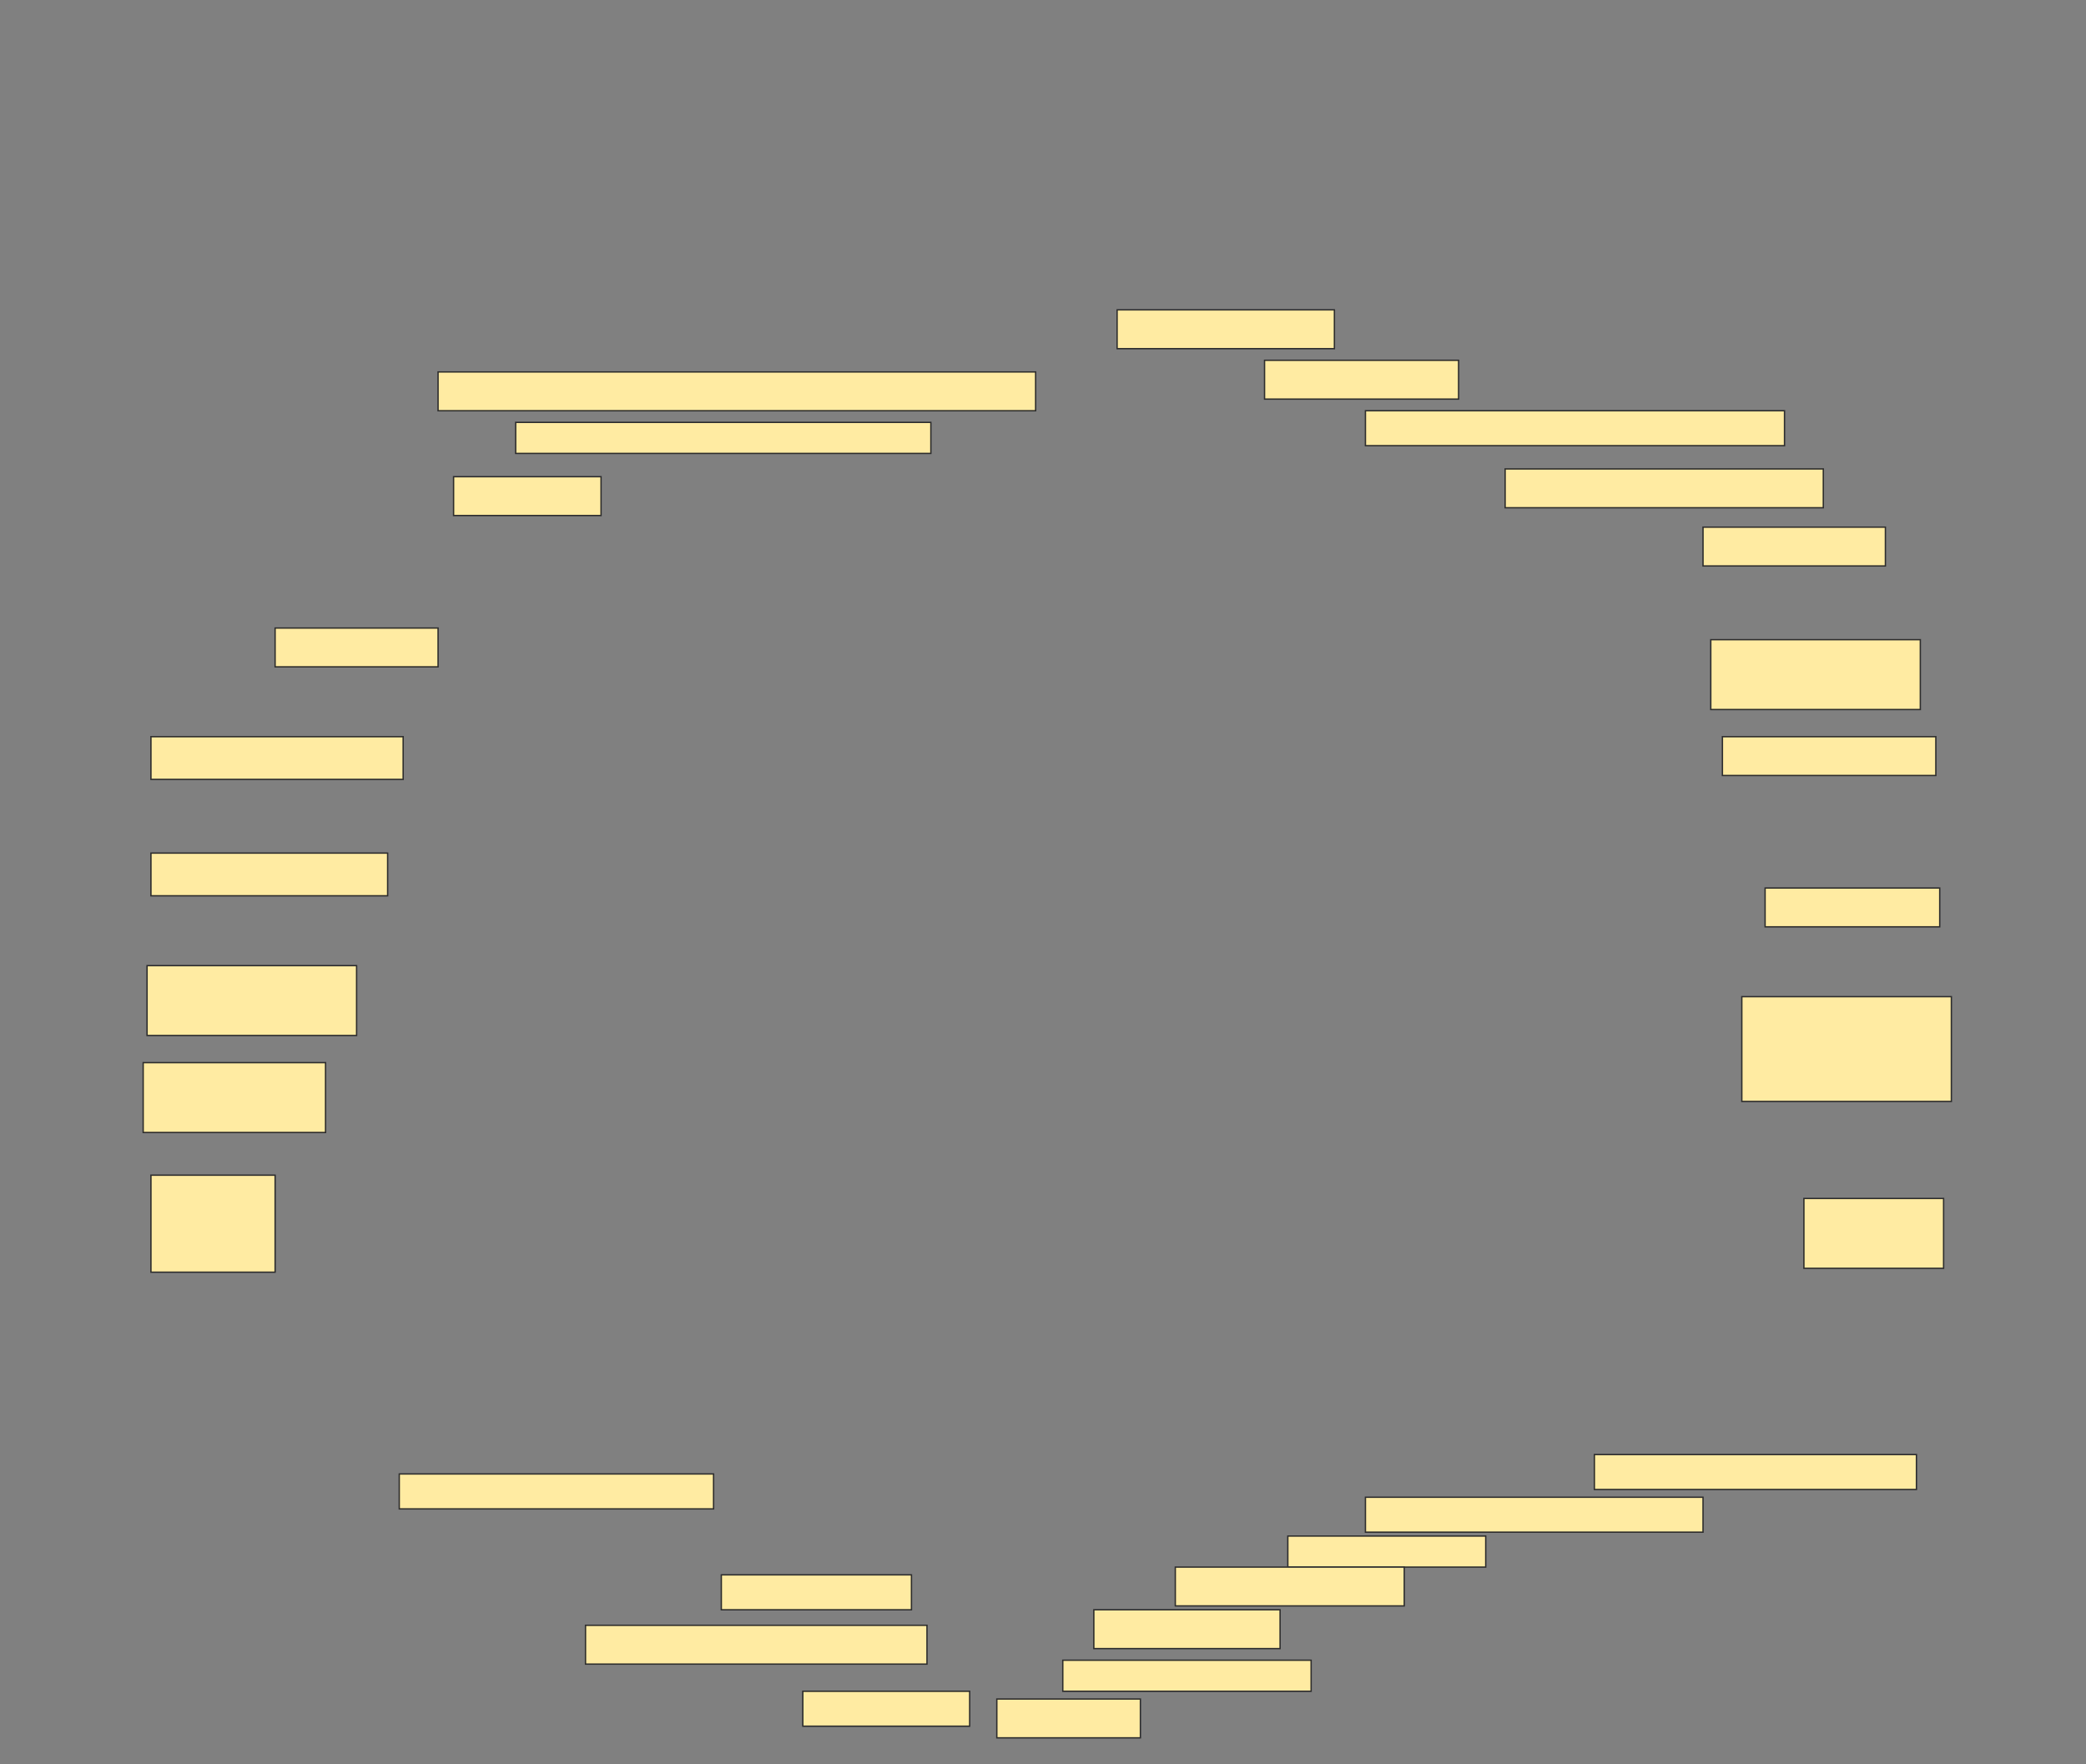 <svg height="1299" width="1536" xmlns="http://www.w3.org/2000/svg">
 <rect width="100%" height="100%" fill="#808080" stroke="none"/>
 <!-- Created with Image Occlusion Enhanced -->
 <g>
  <title>Labels</title>
 </g>
 <g>
  <title>Masks</title>
  <rect fill="#FFEBA2" height="28.571" id="7ea0b741d664408da7c3a952d1223d88-ao-1" stroke="#2D2D2D" width="160" x="822.572" y="228.143"/>
  <rect fill="#FFEBA2" height="28.571" id="7ea0b741d664408da7c3a952d1223d88-ao-2" stroke="#2D2D2D" width="142.857" x="931.143" y="265.286"/>
  <rect fill="#FFEBA2" height="28.571" id="7ea0b741d664408da7c3a952d1223d88-ao-3" stroke="#2D2D2D" width="440" x="322.572" y="273.857"/>
  <rect fill="#FFEBA2" height="25.714" id="7ea0b741d664408da7c3a952d1223d88-ao-4" stroke="#2D2D2D" width="308.571" x="1005.429" y="302.429"/>
  <rect fill="#FFEBA2" height="22.857" id="7ea0b741d664408da7c3a952d1223d88-ao-5" stroke="#2D2D2D" width="305.714" x="379.714" y="311"/>
  <rect fill="#FFEBA2" height="28.571" id="7ea0b741d664408da7c3a952d1223d88-ao-6" stroke="#2D2D2D" width="234.286" x="1108.286" y="345.286"/>
  <rect fill="#FFEBA2" height="28.571" id="7ea0b741d664408da7c3a952d1223d88-ao-7" stroke="#2D2D2D" width="108.571" x="334" y="351"/>
  <rect fill="#FFEBA2" height="28.571" id="7ea0b741d664408da7c3a952d1223d88-ao-8" stroke="#2D2D2D" width="134.286" x="1254" y="388.143"/>
  <rect fill="#FFEBA2" height="28.571" id="7ea0b741d664408da7c3a952d1223d88-ao-9" stroke="#2D2D2D" width="120" x="202.572" y="462.429"/>
  <rect fill="#FFEBA2" height="51.429" id="7ea0b741d664408da7c3a952d1223d88-ao-10" stroke="#2D2D2D" width="154.286" x="1259.714" y="471"/>
  <rect fill="#FFEBA2" height="28.571" id="7ea0b741d664408da7c3a952d1223d88-ao-11" stroke="#2D2D2D" width="157.143" x="1268.286" y="542.429"/>
  <rect fill="#FFEBA2" height="31.429" id="7ea0b741d664408da7c3a952d1223d88-ao-12" stroke="#2D2D2D" width="185.714" x="111.143" y="542.429"/>
  <rect fill="#FFEBA2" height="31.429" id="7ea0b741d664408da7c3a952d1223d88-ao-13" stroke="#2D2D2D" width="174.286" x="111.143" y="628.143"/>
  <rect fill="#FFEBA2" height="28.571" id="7ea0b741d664408da7c3a952d1223d88-ao-14" stroke="#2D2D2D" width="128.571" x="1299.714" y="653.857"/>
  <rect fill="#FFEBA2" height="51.429" id="7ea0b741d664408da7c3a952d1223d88-ao-15" stroke="#2D2D2D" width="154.286" x="108.286" y="711"/>
  <rect fill="#FFEBA2" height="77.143" id="7ea0b741d664408da7c3a952d1223d88-ao-16" stroke="#2D2D2D" width="154.286" x="1282.572" y="733.857"/>
  <rect fill="#FFEBA2" height="51.429" id="7ea0b741d664408da7c3a952d1223d88-ao-17" stroke="#2D2D2D" width="134.286" x="105.429" y="782.429"/>
  <rect fill="#FFEBA2" height="51.429" id="7ea0b741d664408da7c3a952d1223d88-ao-18" stroke="#2D2D2D" width="102.857" x="1328.286" y="882.429"/>
  <rect fill="#FFEBA2" height="71.429" id="7ea0b741d664408da7c3a952d1223d88-ao-19" stroke="#2D2D2D" width="91.429" x="111.143" y="865.286"/>
  <rect fill="#FFEBA2" height="25.714" id="7ea0b741d664408da7c3a952d1223d88-ao-20" stroke="#2D2D2D" width="237.143" x="1174" y="1071"/>
  <rect fill="#FFEBA2" height="25.714" id="7ea0b741d664408da7c3a952d1223d88-ao-21" stroke="#2D2D2D" width="231.429" x="294" y="1085.286"/>
  <rect fill="#FFEBA2" height="25.714" id="7ea0b741d664408da7c3a952d1223d88-ao-22" stroke="#2D2D2D" width="248.571" x="1005.429" y="1102.429"/>
  
  <rect fill="#FFEBA2" height="22.857" id="7ea0b741d664408da7c3a952d1223d88-ao-24" stroke="#2D2D2D" width="145.714" x="948.286" y="1131"/>
  <rect fill="#FFEBA2" height="25.714" id="7ea0b741d664408da7c3a952d1223d88-ao-25" stroke="#2D2D2D" width="140" x="531.143" y="1159.571"/>
  <rect fill="#FFEBA2" height="28.571" id="7ea0b741d664408da7c3a952d1223d88-ao-26" stroke="#2D2D2D" width="168.571" x="865.429" y="1153.857"/>
  <rect fill="#FFEBA2" height="28.571" id="7ea0b741d664408da7c3a952d1223d88-ao-27" stroke="#2D2D2D" width="137.143" x="805.429" y="1185.286"/>
  <rect fill="#FFEBA2" height="28.571" id="7ea0b741d664408da7c3a952d1223d88-ao-28" stroke="#2D2D2D" width="251.429" x="431.143" y="1196.714"/>
  <rect fill="#FFEBA2" height="22.857" id="7ea0b741d664408da7c3a952d1223d88-ao-29" stroke="#2D2D2D" width="182.857" x="782.572" y="1222.429"/>
  <rect fill="#FFEBA2" height="25.714" id="7ea0b741d664408da7c3a952d1223d88-ao-30" stroke="#2D2D2D" width="122.857" x="591.143" y="1245.286"/>
  <rect fill="#FFEBA2" height="28.571" id="7ea0b741d664408da7c3a952d1223d88-ao-31" stroke="#2D2D2D" width="105.714" x="734" y="1251"/>
 </g>
</svg>